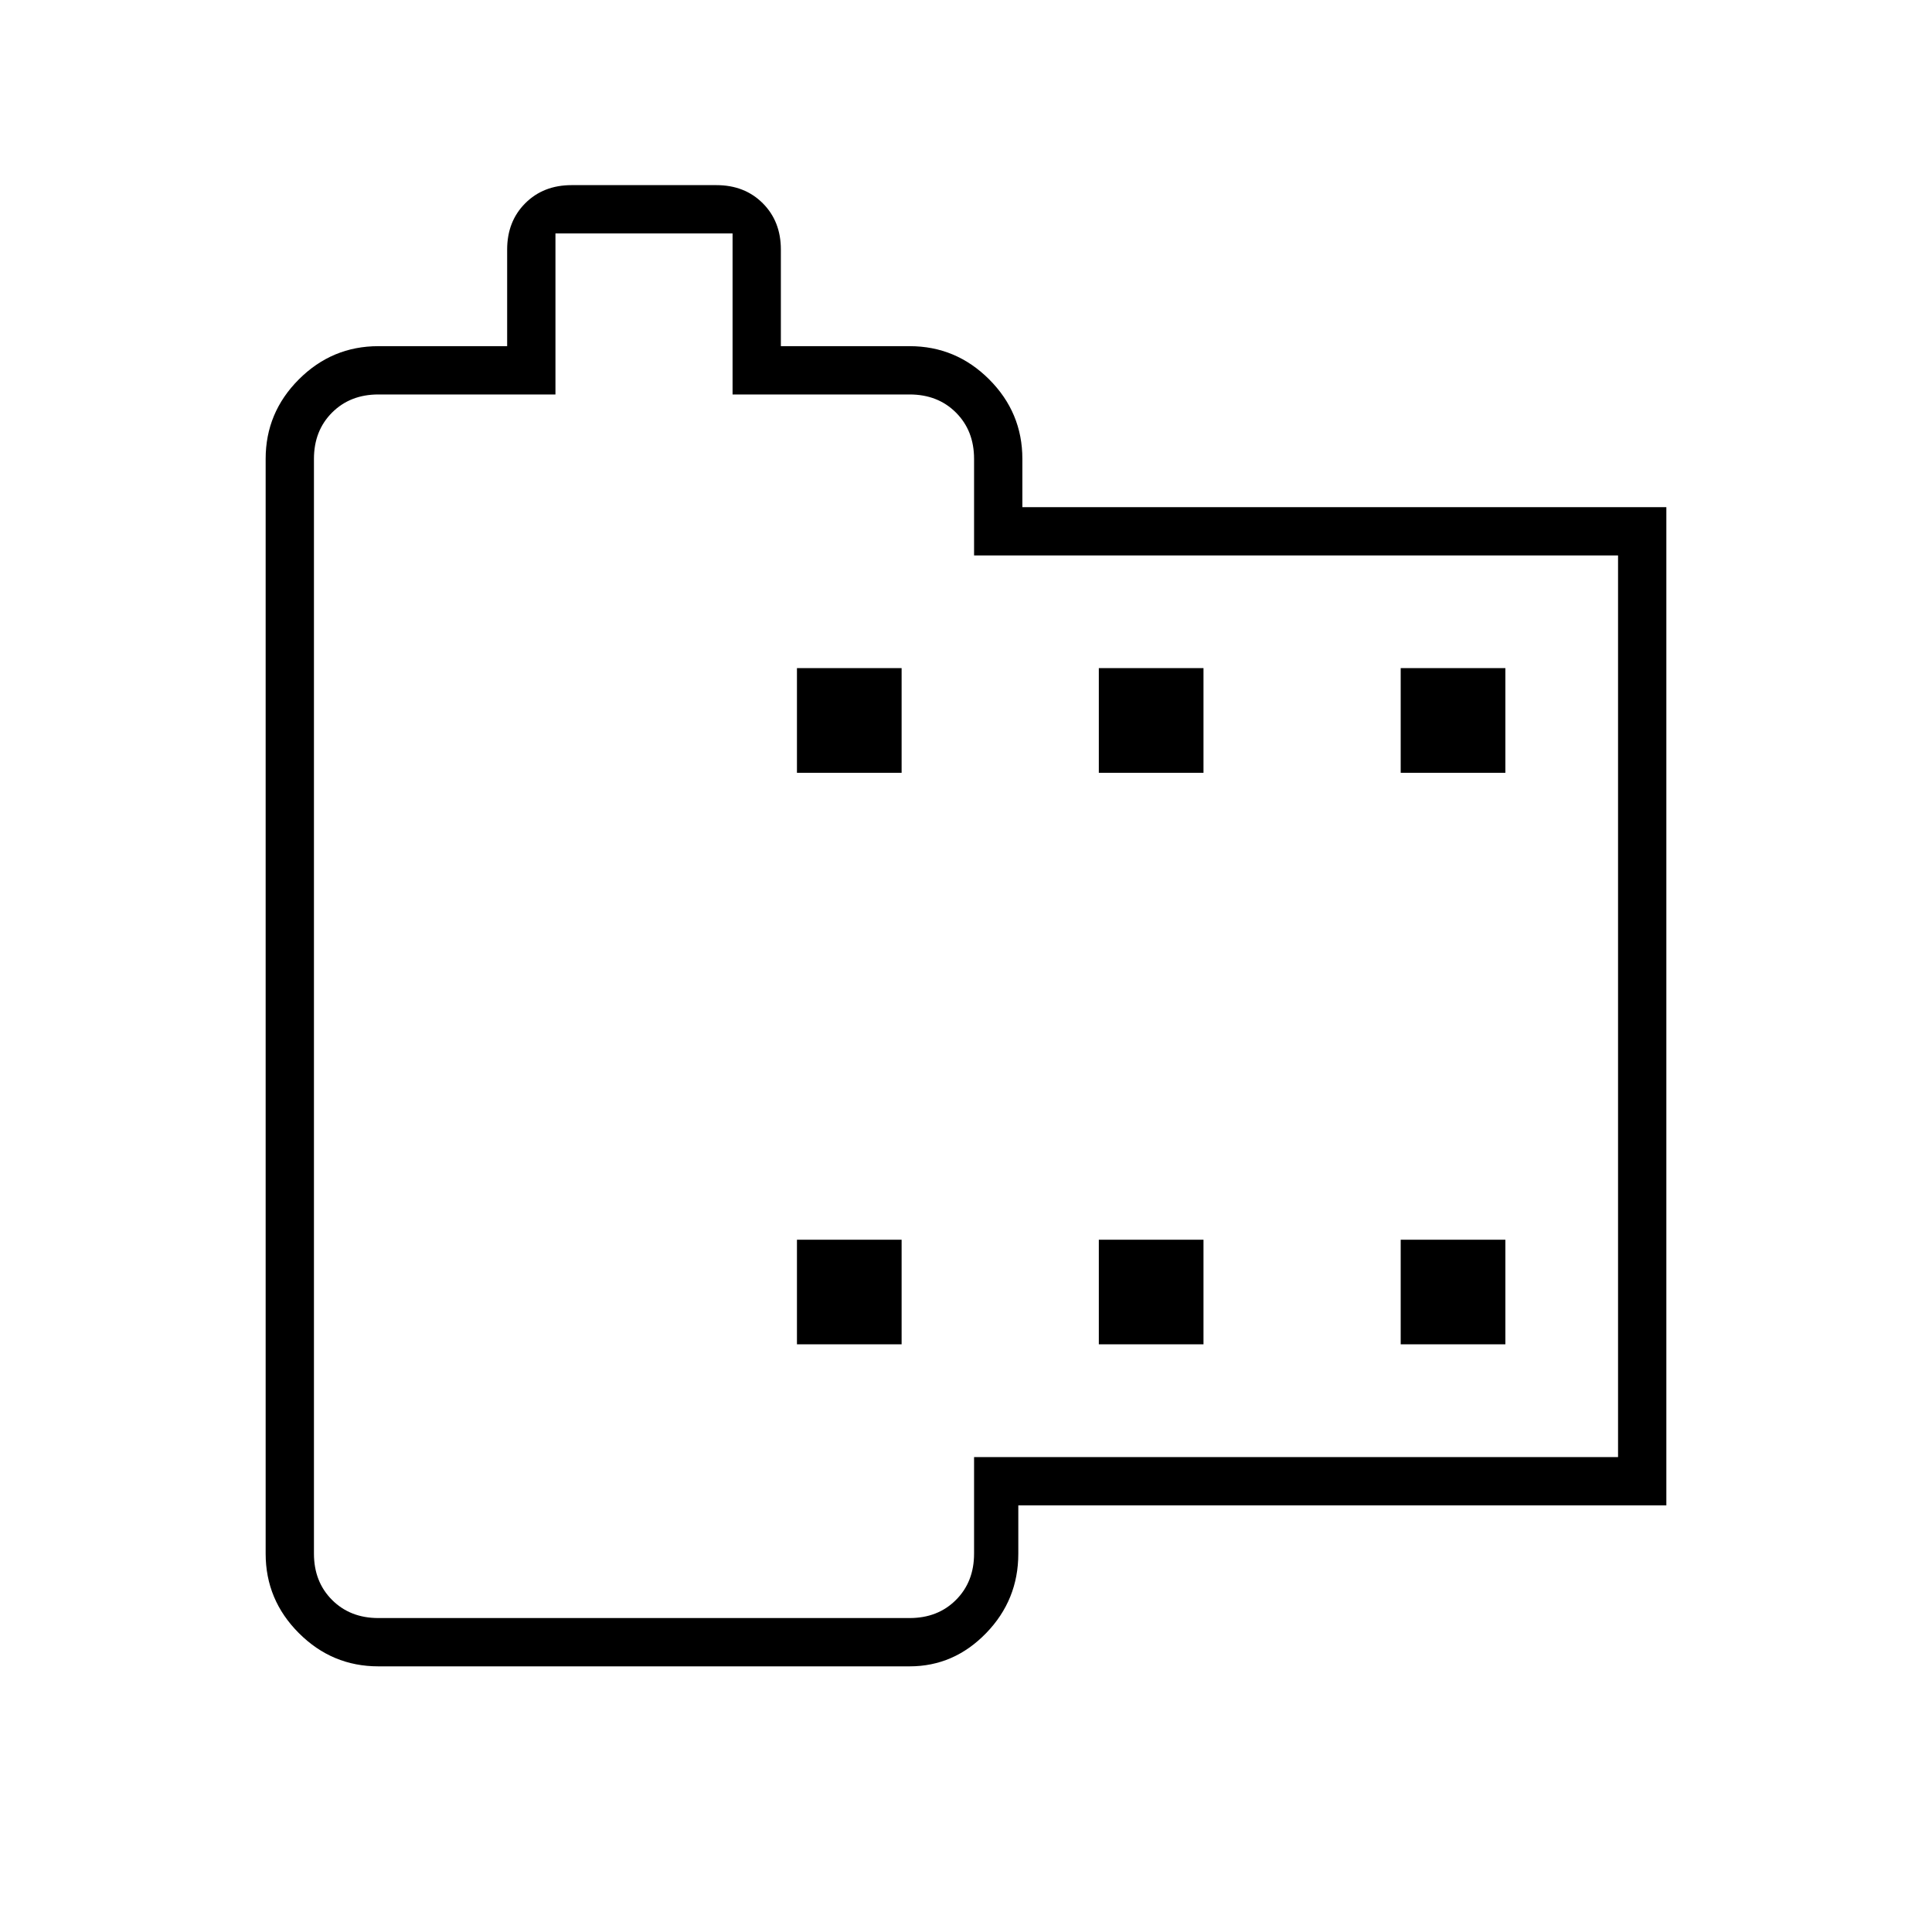 <svg xmlns="http://www.w3.org/2000/svg" height="40" width="40"><path d="M34.5 31.167H21.083v1q0 .958-.666 1.645-.667.688-1.584.688h-11q-.958 0-1.645-.688-.688-.687-.688-1.645V9.5q0-.958.688-1.646.687-.687 1.645-.687H10.5v-2q0-.584.375-.959t.958-.375h3q.584 0 .959.375t.375.959v2h2.666q.959 0 1.646.687.688.688.688 1.646v1H34.5Zm-1-1V11.5H20.167v-2q0-.583-.375-.958t-.959-.375h-3.666V4.833H11.5v3.334H7.833q-.583 0-.958.375T6.5 9.5v22.667q0 .583.375.958t.958.375h11q.584 0 .959-.375t.375-.958v-2Zm-17-2.334h2.167v-2.166H16.5ZM16.5 16h2.167v-2.167H16.5Zm6.25 11.833h2.167v-2.166H22.75Zm0-11.833h2.167v-2.167H22.75ZM29 27.833h2.167v-2.166H29ZM29 16h2.167v-2.167H29Zm-9 3.167Z"/></svg>